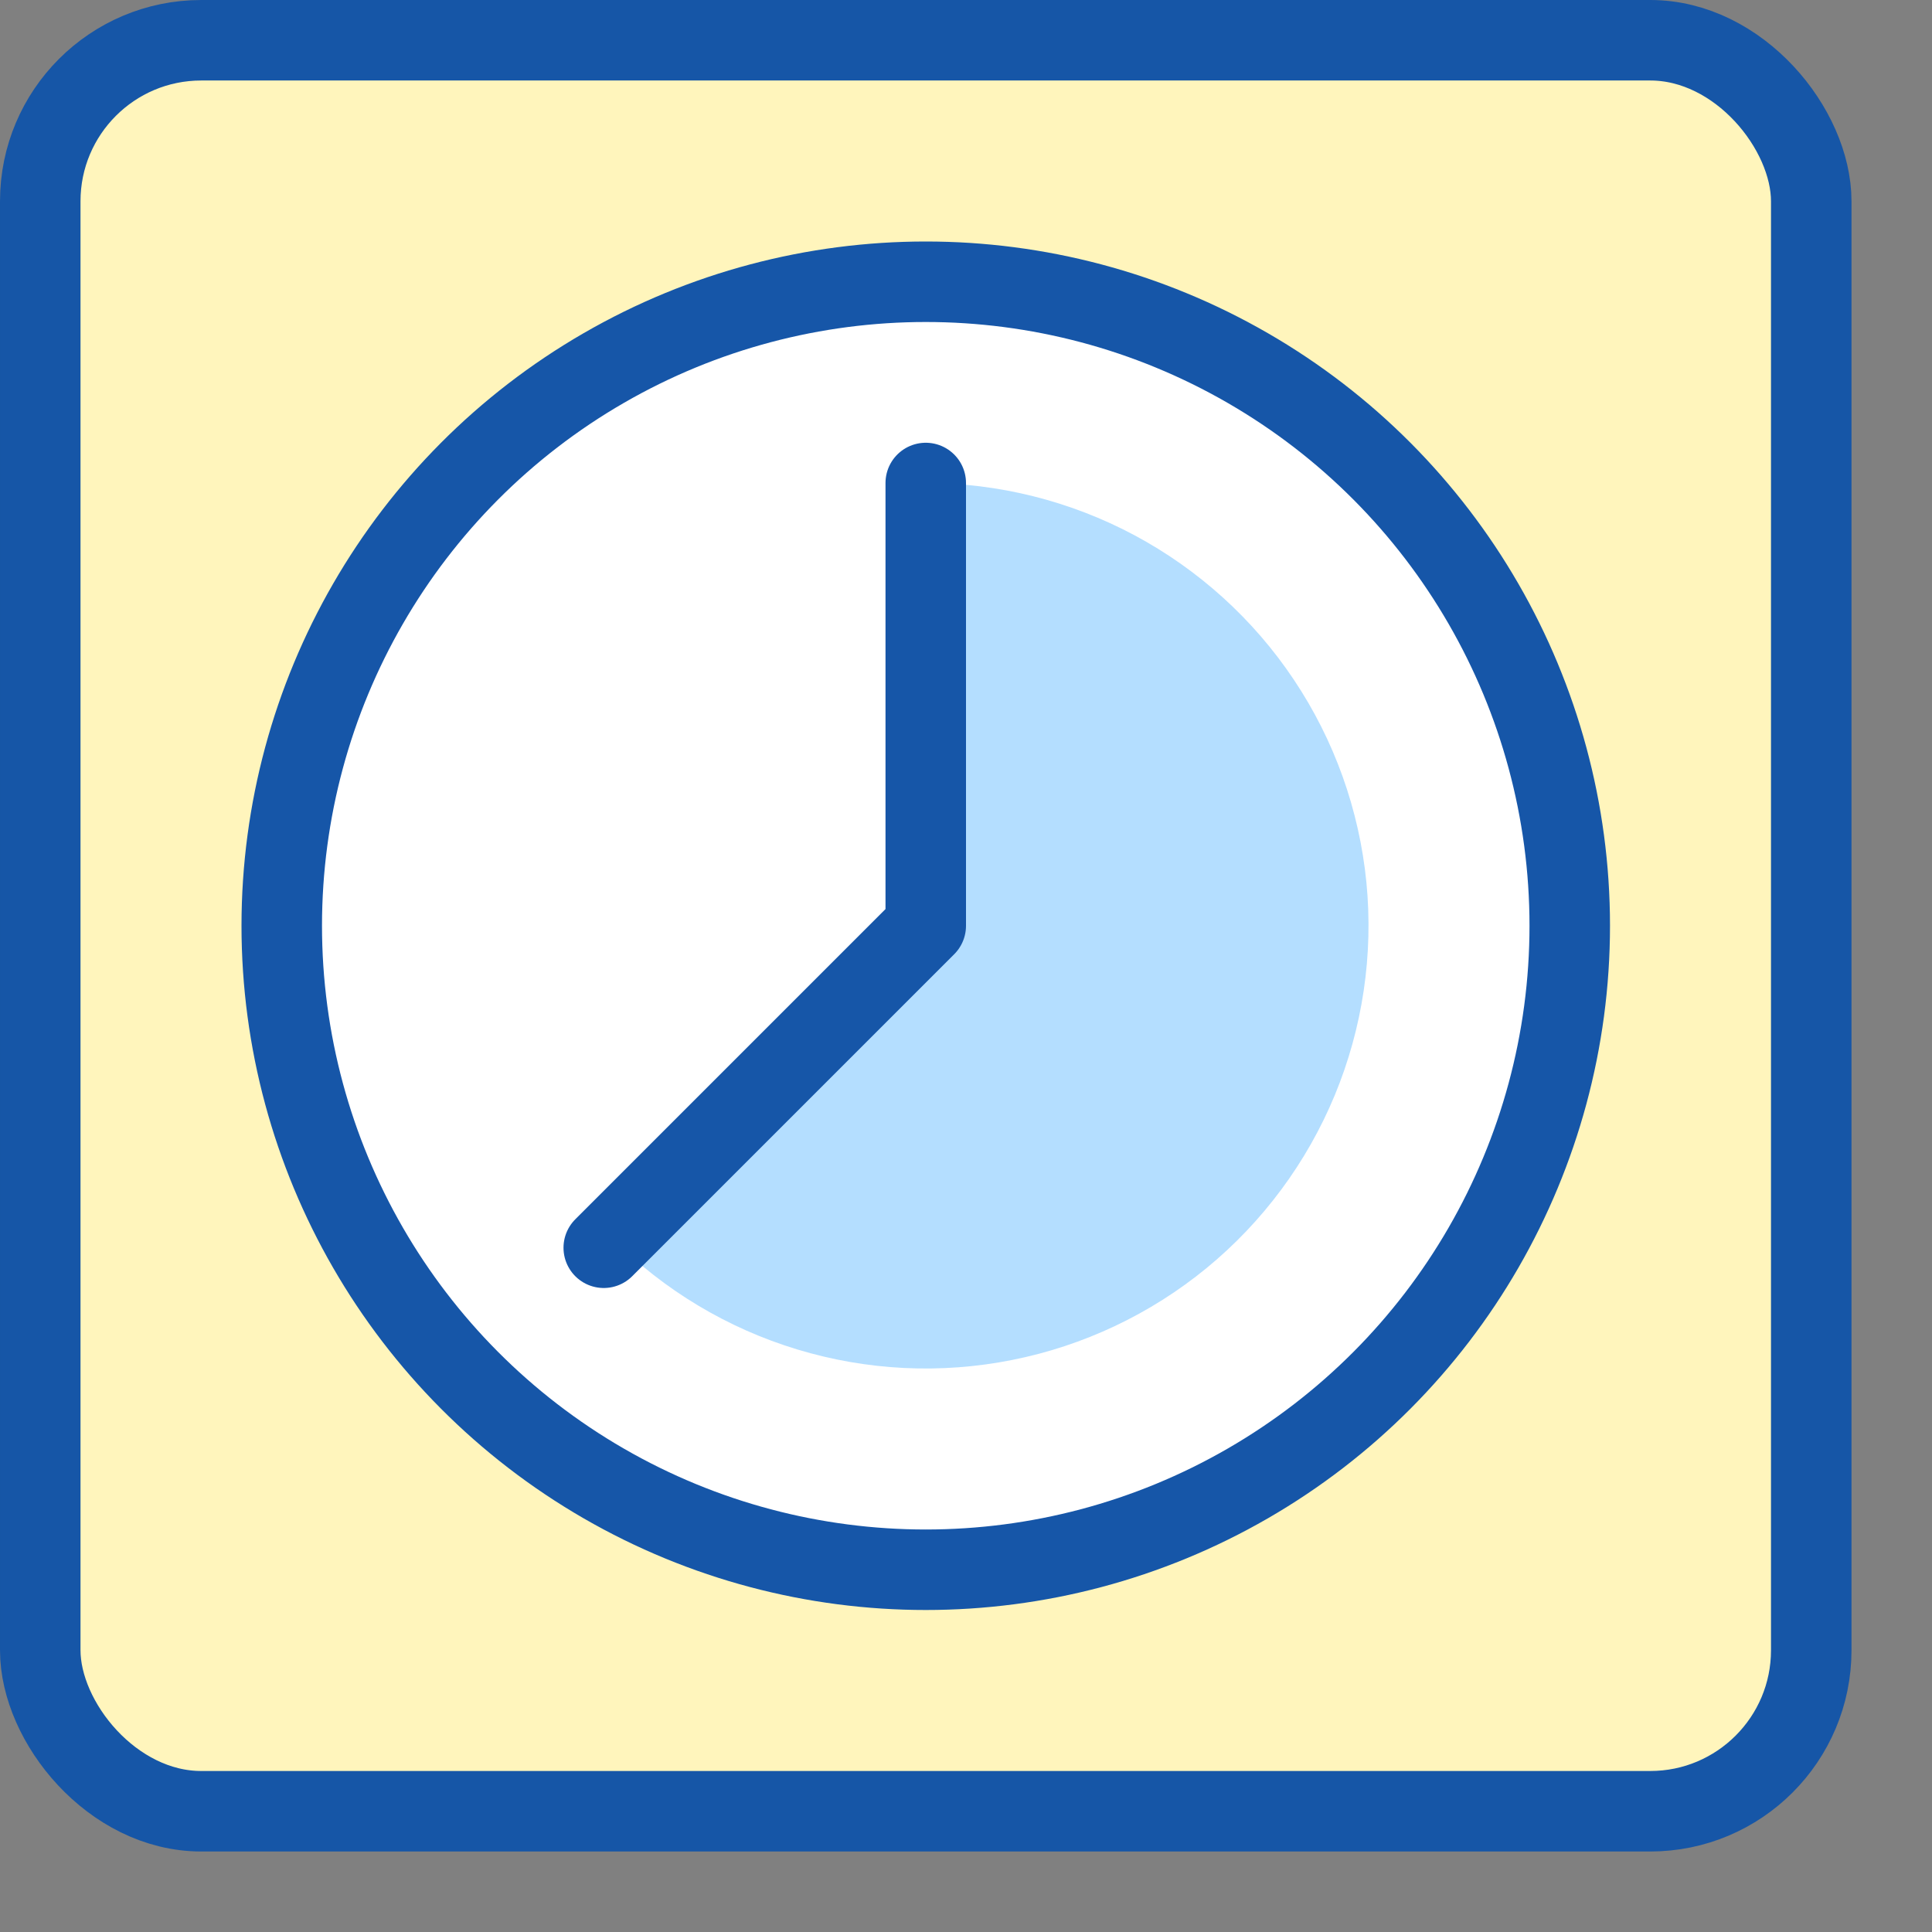 <svg width="24" height="24" viewBox="0 0 24 24" fill="none" xmlns="http://www.w3.org/2000/svg">
<rect x="0" y="0" width="24" height="24" fill="#808080" stroke="none"/>
<rect x="0.5" y="0.5" width="22" height="22" rx="2" fill="#FFF5BC" stroke="#1656A7"/>
<circle cx="11.5" cy="11.5" r="8" fill="#FFFFFF" stroke="#1656A8" stroke-linejoin="round"/>
<path d="M11.5 6C12.405 6 13.295 6.223 14.093 6.649C14.89 7.076 15.571 7.692 16.073 8.444C16.576 9.196 16.885 10.061 16.974 10.961C17.062 11.861 16.927 12.769 16.581 13.605C16.235 14.44 15.688 15.178 14.989 15.752C14.29 16.325 13.46 16.718 12.573 16.894C11.686 17.071 10.769 17.026 9.903 16.763C9.038 16.501 8.25 16.029 7.611 15.389L11.5 11.5L11.5 6Z" fill="#B4DEFF"/>
<path d="M11.5 6V11.5L7.5 15.5" stroke="#1656A8" stroke-linecap="round" stroke-linejoin="round"/>
</svg>
